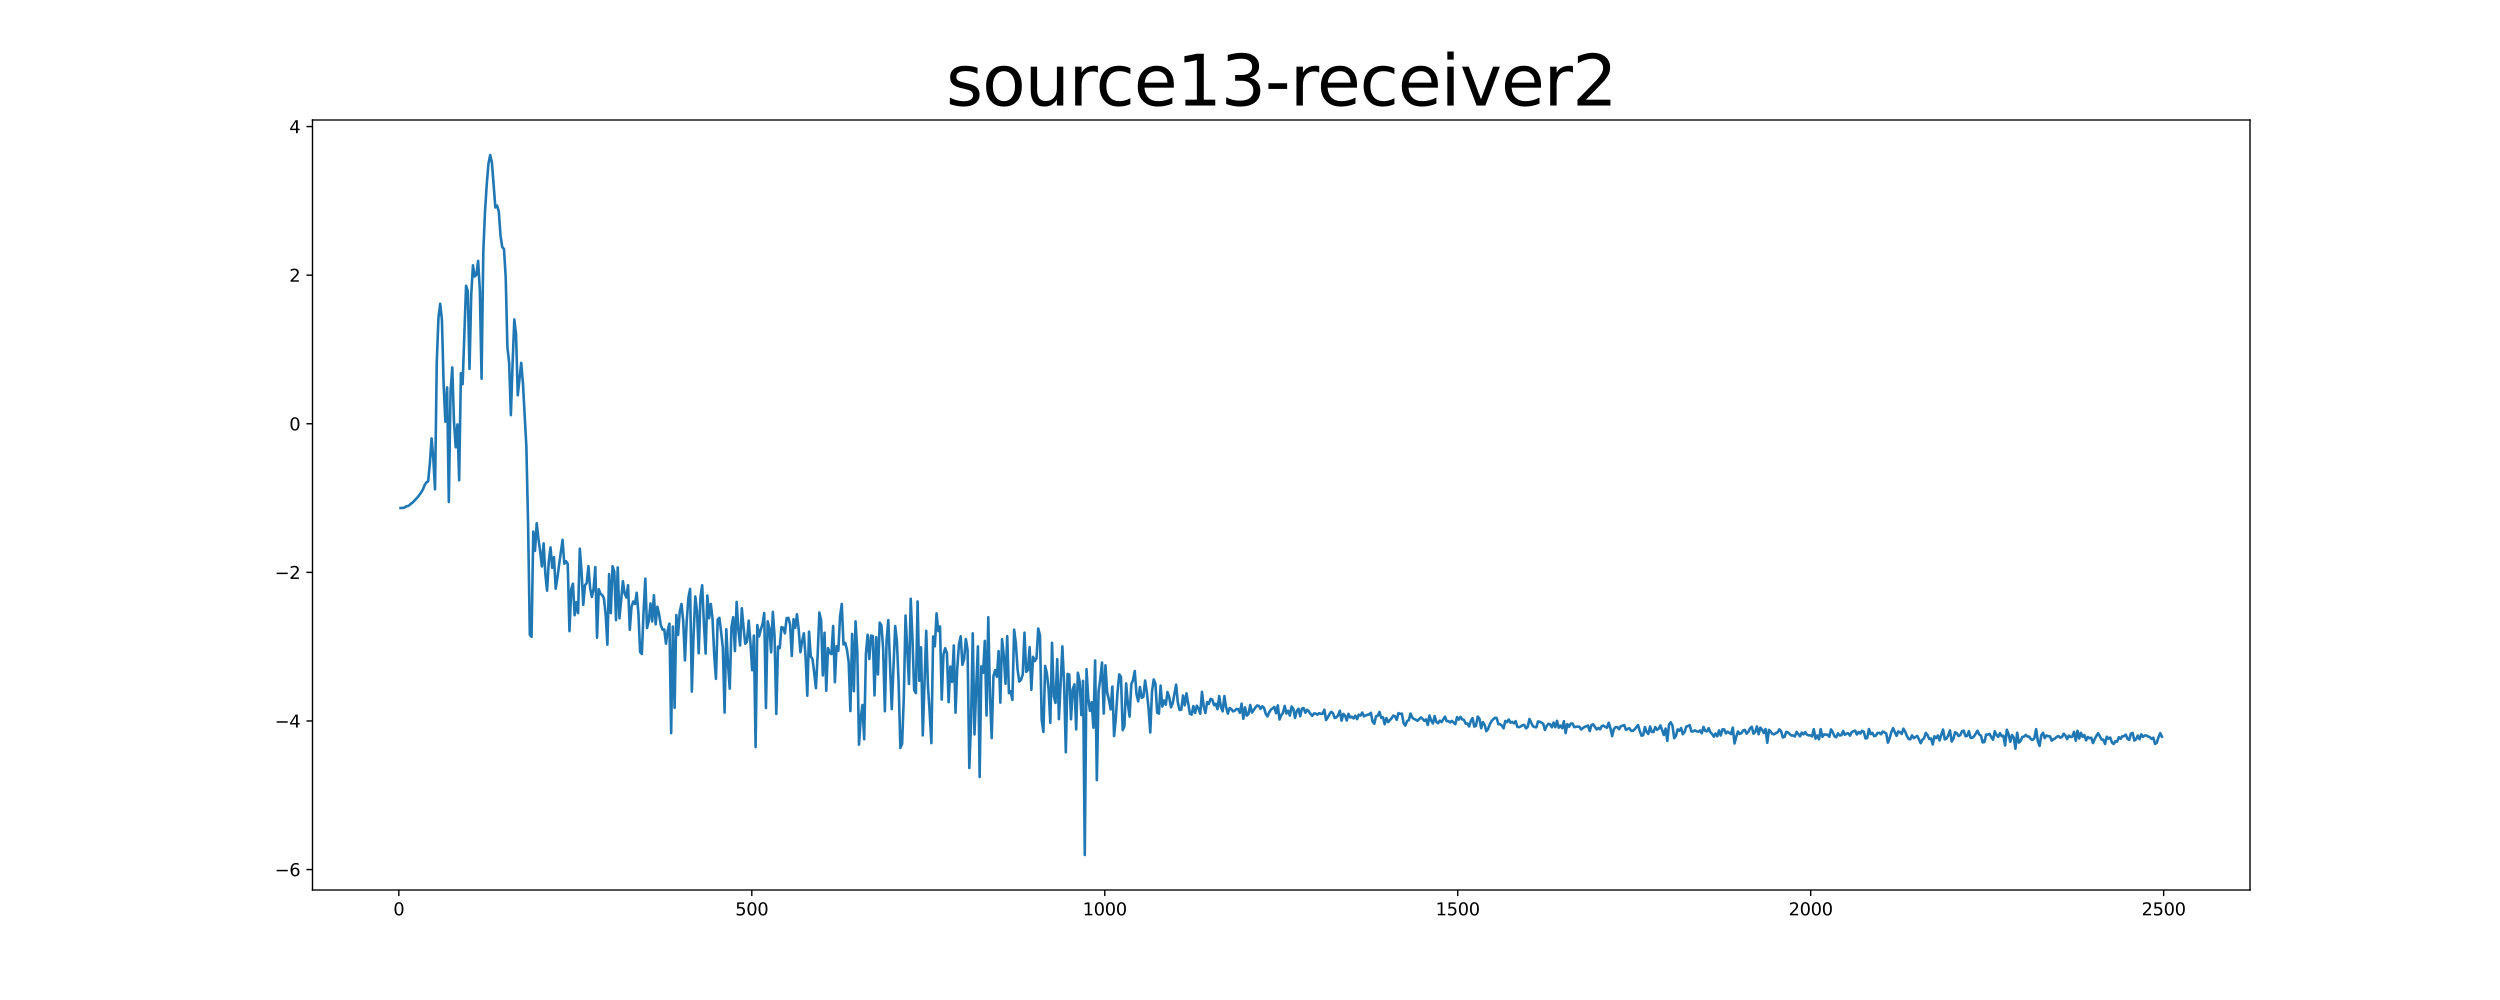 <?xml version="1.0" encoding="utf-8" standalone="no"?>
<!DOCTYPE svg PUBLIC "-//W3C//DTD SVG 1.1//EN"
  "http://www.w3.org/Graphics/SVG/1.1/DTD/svg11.dtd">
<svg xmlns:xlink="http://www.w3.org/1999/xlink" width="1440pt" height="576pt" viewBox="0 0 1440 576" xmlns="http://www.w3.org/2000/svg" version="1.1">
 <defs>
  <style type="text/css">*{stroke-linejoin: round; stroke-linecap: butt}</style>
 </defs>
 <g id="figure_1">
  <g id="patch_1">
   <path d="M 0 576 
L 1440 576 
L 1440 0 
L 0 0 
z
" style="fill: #ffffff"/>
  </g>
  <g id="axes_1">
   <g id="patch_2">
    <path d="M 180 512.64 
L 1296 512.64 
L 1296 69.12 
L 180 69.12 
z
" style="fill: #ffffff"/>
   </g>
   <g id="matplotlib.axis_1">
    <g id="xtick_1">
     <g id="line2d_1">
      <defs>
       <path id="meb072b6e2d" d="M 0 0 
L 0 3.5 
" style="stroke: #000000; stroke-width: 0.8"/>
      </defs>
      <g>
       <use xlink:href="#meb072b6e2d" x="229.735" y="512.64" style="stroke: #000000; stroke-width: 0.8"/>
      </g>
     </g>
     <g id="text_1">
      <!-- 0 -->
      <g transform="translate(226.553 527.238) scale(0.1 -0.1)">
       <defs>
        <path id="DejaVuSans-30" d="M 2034 4250 
Q 1547 4250 1301 3770 
Q 1056 3291 1056 2328 
Q 1056 1369 1301 889 
Q 1547 409 2034 409 
Q 2525 409 2770 889 
Q 3016 1369 3016 2328 
Q 3016 3291 2770 3770 
Q 2525 4250 2034 4250 
z
M 2034 4750 
Q 2819 4750 3233 4129 
Q 3647 3509 3647 2328 
Q 3647 1150 3233 529 
Q 2819 -91 2034 -91 
Q 1250 -91 836 529 
Q 422 1150 422 2328 
Q 422 3509 836 4129 
Q 1250 4750 2034 4750 
z
" transform="scale(0.016)"/>
       </defs>
       <use xlink:href="#DejaVuSans-30"/>
      </g>
     </g>
    </g>
    <g id="xtick_2">
     <g id="line2d_2">
      <g>
       <use xlink:href="#meb072b6e2d" x="433.041" y="512.64" style="stroke: #000000; stroke-width: 0.8"/>
      </g>
     </g>
     <g id="text_2">
      <!-- 500 -->
      <g transform="translate(423.497 527.238) scale(0.1 -0.1)">
       <defs>
        <path id="DejaVuSans-35" d="M 691 4666 
L 3169 4666 
L 3169 4134 
L 1269 4134 
L 1269 2991 
Q 1406 3038 1543 3061 
Q 1681 3084 1819 3084 
Q 2600 3084 3056 2656 
Q 3513 2228 3513 1497 
Q 3513 744 3044 326 
Q 2575 -91 1722 -91 
Q 1428 -91 1123 -41 
Q 819 9 494 109 
L 494 744 
Q 775 591 1075 516 
Q 1375 441 1709 441 
Q 2250 441 2565 725 
Q 2881 1009 2881 1497 
Q 2881 1984 2565 2268 
Q 2250 2553 1709 2553 
Q 1456 2553 1204 2497 
Q 953 2441 691 2322 
L 691 4666 
z
" transform="scale(0.016)"/>
       </defs>
       <use xlink:href="#DejaVuSans-35"/>
       <use xlink:href="#DejaVuSans-30" x="63.623"/>
       <use xlink:href="#DejaVuSans-30" x="127.246"/>
      </g>
     </g>
    </g>
    <g id="xtick_3">
     <g id="line2d_3">
      <g>
       <use xlink:href="#meb072b6e2d" x="636.347" y="512.64" style="stroke: #000000; stroke-width: 0.8"/>
      </g>
     </g>
     <g id="text_3">
      <!-- 1000 -->
      <g transform="translate(623.622 527.238) scale(0.1 -0.1)">
       <defs>
        <path id="DejaVuSans-31" d="M 794 531 
L 1825 531 
L 1825 4091 
L 703 3866 
L 703 4441 
L 1819 4666 
L 2450 4666 
L 2450 531 
L 3481 531 
L 3481 0 
L 794 0 
L 794 531 
z
" transform="scale(0.016)"/>
       </defs>
       <use xlink:href="#DejaVuSans-31"/>
       <use xlink:href="#DejaVuSans-30" x="63.623"/>
       <use xlink:href="#DejaVuSans-30" x="127.246"/>
       <use xlink:href="#DejaVuSans-30" x="190.869"/>
      </g>
     </g>
    </g>
    <g id="xtick_4">
     <g id="line2d_4">
      <g>
       <use xlink:href="#meb072b6e2d" x="839.653" y="512.64" style="stroke: #000000; stroke-width: 0.8"/>
      </g>
     </g>
     <g id="text_4">
      <!-- 1500 -->
      <g transform="translate(826.928 527.238) scale(0.1 -0.1)">
       <use xlink:href="#DejaVuSans-31"/>
       <use xlink:href="#DejaVuSans-35" x="63.623"/>
       <use xlink:href="#DejaVuSans-30" x="127.246"/>
       <use xlink:href="#DejaVuSans-30" x="190.869"/>
      </g>
     </g>
    </g>
    <g id="xtick_5">
     <g id="line2d_5">
      <g>
       <use xlink:href="#meb072b6e2d" x="1042.959" y="512.64" style="stroke: #000000; stroke-width: 0.8"/>
      </g>
     </g>
     <g id="text_5">
      <!-- 2000 -->
      <g transform="translate(1030.234 527.238) scale(0.1 -0.1)">
       <defs>
        <path id="DejaVuSans-32" d="M 1228 531 
L 3431 531 
L 3431 0 
L 469 0 
L 469 531 
Q 828 903 1448 1529 
Q 2069 2156 2228 2338 
Q 2531 2678 2651 2914 
Q 2772 3150 2772 3378 
Q 2772 3750 2511 3984 
Q 2250 4219 1831 4219 
Q 1534 4219 1204 4116 
Q 875 4013 500 3803 
L 500 4441 
Q 881 4594 1212 4672 
Q 1544 4750 1819 4750 
Q 2544 4750 2975 4387 
Q 3406 4025 3406 3419 
Q 3406 3131 3298 2873 
Q 3191 2616 2906 2266 
Q 2828 2175 2409 1742 
Q 1991 1309 1228 531 
z
" transform="scale(0.016)"/>
       </defs>
       <use xlink:href="#DejaVuSans-32"/>
       <use xlink:href="#DejaVuSans-30" x="63.623"/>
       <use xlink:href="#DejaVuSans-30" x="127.246"/>
       <use xlink:href="#DejaVuSans-30" x="190.869"/>
      </g>
     </g>
    </g>
    <g id="xtick_6">
     <g id="line2d_6">
      <g>
       <use xlink:href="#meb072b6e2d" x="1246.265" y="512.64" style="stroke: #000000; stroke-width: 0.8"/>
      </g>
     </g>
     <g id="text_6">
      <!-- 2500 -->
      <g transform="translate(1233.54 527.238) scale(0.1 -0.1)">
       <use xlink:href="#DejaVuSans-32"/>
       <use xlink:href="#DejaVuSans-35" x="63.623"/>
       <use xlink:href="#DejaVuSans-30" x="127.246"/>
       <use xlink:href="#DejaVuSans-30" x="190.869"/>
      </g>
     </g>
    </g>
   </g>
   <g id="matplotlib.axis_2">
    <g id="ytick_1">
     <g id="line2d_7">
      <defs>
       <path id="m9c0fe7c5dd" d="M 0 0 
L -3.5 0 
" style="stroke: #000000; stroke-width: 0.8"/>
      </defs>
      <g>
       <use xlink:href="#m9c0fe7c5dd" x="180" y="500.858" style="stroke: #000000; stroke-width: 0.8"/>
      </g>
     </g>
     <g id="text_7">
      <!-- −6 -->
      <g transform="translate(158.258 504.657) scale(0.1 -0.1)">
       <defs>
        <path id="DejaVuSans-2212" d="M 678 2272 
L 4684 2272 
L 4684 1741 
L 678 1741 
L 678 2272 
z
" transform="scale(0.016)"/>
        <path id="DejaVuSans-36" d="M 2113 2584 
Q 1688 2584 1439 2293 
Q 1191 2003 1191 1497 
Q 1191 994 1439 701 
Q 1688 409 2113 409 
Q 2538 409 2786 701 
Q 3034 994 3034 1497 
Q 3034 2003 2786 2293 
Q 2538 2584 2113 2584 
z
M 3366 4563 
L 3366 3988 
Q 3128 4100 2886 4159 
Q 2644 4219 2406 4219 
Q 1781 4219 1451 3797 
Q 1122 3375 1075 2522 
Q 1259 2794 1537 2939 
Q 1816 3084 2150 3084 
Q 2853 3084 3261 2657 
Q 3669 2231 3669 1497 
Q 3669 778 3244 343 
Q 2819 -91 2113 -91 
Q 1303 -91 875 529 
Q 447 1150 447 2328 
Q 447 3434 972 4092 
Q 1497 4750 2381 4750 
Q 2619 4750 2861 4703 
Q 3103 4656 3366 4563 
z
" transform="scale(0.016)"/>
       </defs>
       <use xlink:href="#DejaVuSans-2212"/>
       <use xlink:href="#DejaVuSans-36" x="83.789"/>
      </g>
     </g>
    </g>
    <g id="ytick_2">
     <g id="line2d_8">
      <g>
       <use xlink:href="#m9c0fe7c5dd" x="180" y="415.268" style="stroke: #000000; stroke-width: 0.8"/>
      </g>
     </g>
     <g id="text_8">
      <!-- −4 -->
      <g transform="translate(158.258 419.067) scale(0.1 -0.1)">
       <defs>
        <path id="DejaVuSans-34" d="M 2419 4116 
L 825 1625 
L 2419 1625 
L 2419 4116 
z
M 2253 4666 
L 3047 4666 
L 3047 1625 
L 3713 1625 
L 3713 1100 
L 3047 1100 
L 3047 0 
L 2419 0 
L 2419 1100 
L 313 1100 
L 313 1709 
L 2253 4666 
z
" transform="scale(0.016)"/>
       </defs>
       <use xlink:href="#DejaVuSans-2212"/>
       <use xlink:href="#DejaVuSans-34" x="83.789"/>
      </g>
     </g>
    </g>
    <g id="ytick_3">
     <g id="line2d_9">
      <g>
       <use xlink:href="#m9c0fe7c5dd" x="180" y="329.677" style="stroke: #000000; stroke-width: 0.8"/>
      </g>
     </g>
     <g id="text_9">
      <!-- −2 -->
      <g transform="translate(158.258 333.476) scale(0.1 -0.1)">
       <use xlink:href="#DejaVuSans-2212"/>
       <use xlink:href="#DejaVuSans-32" x="83.789"/>
      </g>
     </g>
    </g>
    <g id="ytick_4">
     <g id="line2d_10">
      <g>
       <use xlink:href="#m9c0fe7c5dd" x="180" y="244.086" style="stroke: #000000; stroke-width: 0.8"/>
      </g>
     </g>
     <g id="text_10">
      <!-- 0 -->
      <g transform="translate(166.637 247.886) scale(0.1 -0.1)">
       <use xlink:href="#DejaVuSans-30"/>
      </g>
     </g>
    </g>
    <g id="ytick_5">
     <g id="line2d_11">
      <g>
       <use xlink:href="#m9c0fe7c5dd" x="180" y="158.496" style="stroke: #000000; stroke-width: 0.8"/>
      </g>
     </g>
     <g id="text_11">
      <!-- 2 -->
      <g transform="translate(166.637 162.295) scale(0.1 -0.1)">
       <use xlink:href="#DejaVuSans-32"/>
      </g>
     </g>
    </g>
    <g id="ytick_6">
     <g id="line2d_12">
      <g>
       <use xlink:href="#m9c0fe7c5dd" x="180" y="72.905" style="stroke: #000000; stroke-width: 0.8"/>
      </g>
     </g>
     <g id="text_12">
      <!-- 4 -->
      <g transform="translate(166.637 76.704) scale(0.1 -0.1)">
       <use xlink:href="#DejaVuSans-34"/>
      </g>
     </g>
    </g>
   </g>
   <g id="line2d_13">
    <path d="M 230.727 292.626 
L 232.713 292.489 
L 233.705 291.794 
L 234.698 291.547 
L 235.691 291.101 
L 236.684 290.135 
L 237.676 289.448 
L 240.654 286.294 
L 242.64 283.575 
L 243.632 281.855 
L 244.625 279.33 
L 245.618 277.85 
L 246.611 277.299 
L 247.603 266.802 
L 248.596 252.502 
L 249.589 264.114 
L 250.581 281.851 
L 251.574 208.733 
L 252.567 182.85 
L 253.56 174.964 
L 254.552 184.297 
L 255.545 221.988 
L 256.538 242.896 
L 257.53 223.141 
L 258.523 289.153 
L 259.516 225.316 
L 260.508 211.63 
L 261.501 242.945 
L 262.494 257.649 
L 263.487 244.457 
L 264.479 276.634 
L 265.472 214.96 
L 266.465 221.296 
L 268.45 164.565 
L 269.443 167.711 
L 270.436 212.497 
L 271.428 169.911 
L 272.421 152.809 
L 273.414 159.255 
L 274.406 158.341 
L 275.399 150.243 
L 276.392 167.373 
L 277.384 218.123 
L 278.377 145.293 
L 279.37 121.767 
L 280.363 106.198 
L 281.355 94.246 
L 282.348 89.28 
L 283.341 93.675 
L 285.326 119.487 
L 286.319 118.389 
L 287.312 121.909 
L 288.304 135.827 
L 289.297 142.351 
L 290.29 143.385 
L 291.282 159.712 
L 292.275 200.197 
L 293.268 208.972 
L 294.26 239.124 
L 295.253 209.362 
L 296.246 184.019 
L 297.239 192.438 
L 298.231 227.706 
L 300.217 209.023 
L 301.209 220.625 
L 303.195 257.474 
L 304.188 302.68 
L 305.18 365.587 
L 306.173 366.818 
L 307.166 306.211 
L 308.158 317.289 
L 309.151 301.359 
L 310.144 310.455 
L 311.136 317.53 
L 312.129 326.289 
L 313.122 312.994 
L 314.115 330.46 
L 315.107 340.234 
L 316.1 323.377 
L 317.093 315.314 
L 318.085 327.098 
L 319.078 320.932 
L 320.071 339.107 
L 321.064 332.902 
L 322.056 325.106 
L 324.042 310.967 
L 325.034 324.704 
L 326.027 323.245 
L 327.02 324.734 
L 328.012 363.551 
L 329.005 339.48 
L 329.998 336.21 
L 330.991 354.393 
L 331.983 346.868 
L 332.976 353.141 
L 333.969 316.056 
L 334.961 328.896 
L 335.954 348.437 
L 336.947 337.103 
L 337.94 335.88 
L 338.932 326.157 
L 339.925 338.968 
L 340.918 343.845 
L 341.91 339.119 
L 342.903 326.63 
L 343.896 367.333 
L 344.888 339.34 
L 345.881 342.056 
L 346.874 342.728 
L 347.867 344.652 
L 348.859 353.88 
L 349.852 371.336 
L 350.845 330.662 
L 351.837 353.152 
L 352.83 326.122 
L 353.823 329.215 
L 354.816 357.224 
L 355.808 326.827 
L 356.801 356.138 
L 358.786 334.76 
L 359.779 341.799 
L 360.772 344.143 
L 361.764 337.086 
L 362.757 362.759 
L 363.75 349.544 
L 364.743 346.467 
L 365.735 347.924 
L 366.728 341.423 
L 367.721 353.206 
L 368.713 375.595 
L 369.706 376.711 
L 370.699 352.315 
L 371.692 333.3 
L 372.684 361.749 
L 373.677 357.909 
L 374.67 347.569 
L 375.662 357.966 
L 376.655 342.829 
L 377.648 359.605 
L 378.64 349.466 
L 379.633 353.739 
L 380.626 360.058 
L 381.619 362.707 
L 382.611 362.541 
L 383.604 370.758 
L 384.597 363.127 
L 385.589 359.214 
L 386.582 422.313 
L 387.575 360.897 
L 388.568 407.698 
L 389.56 354.26 
L 390.553 365.773 
L 391.546 352.264 
L 392.538 347.872 
L 393.531 357.685 
L 394.524 380.385 
L 395.516 358.194 
L 396.509 344.305 
L 397.502 339.2 
L 398.495 398.343 
L 399.487 365.948 
L 400.48 343.586 
L 401.473 351.907 
L 402.465 376.304 
L 403.458 343.973 
L 404.451 337.111 
L 405.444 358.907 
L 406.436 376.458 
L 407.429 343.004 
L 408.422 356.112 
L 409.414 347.86 
L 410.407 356.234 
L 411.4 377.517 
L 412.392 391.013 
L 413.385 356.851 
L 414.378 355.848 
L 415.371 364.082 
L 416.363 373.254 
L 417.356 410.445 
L 418.349 362.422 
L 419.341 382.509 
L 420.334 396.671 
L 421.327 361.094 
L 422.32 355.51 
L 423.312 375.026 
L 424.305 346.705 
L 425.298 362.66 
L 426.29 371.777 
L 427.283 350.34 
L 428.276 361.226 
L 429.268 370.8 
L 430.261 369.568 
L 431.254 357.496 
L 432.247 370.161 
L 433.239 386.054 
L 434.232 366.113 
L 435.225 430.325 
L 436.217 360.057 
L 437.21 366.614 
L 438.203 362.653 
L 439.196 359.612 
L 440.188 353.107 
L 441.181 407.796 
L 442.174 357.894 
L 443.166 361.857 
L 444.159 375.733 
L 445.152 352.421 
L 446.144 366.543 
L 447.137 411.238 
L 448.13 372.473 
L 449.123 373.289 
L 450.115 361.215 
L 451.108 361.555 
L 452.101 364.811 
L 453.093 356.071 
L 454.086 355.859 
L 455.079 359.644 
L 456.072 377.855 
L 457.064 356.655 
L 458.057 361.573 
L 459.05 353.833 
L 460.042 362.488 
L 461.035 375.69 
L 462.028 369.31 
L 463.02 364.77 
L 464.013 378.275 
L 465.006 400.743 
L 465.999 363.826 
L 466.991 378.098 
L 467.984 379.591 
L 468.977 387.469 
L 469.969 396.397 
L 470.962 377.236 
L 471.955 352.794 
L 472.948 357.264 
L 473.94 389.049 
L 474.933 364.446 
L 475.926 397.883 
L 476.918 373.326 
L 477.911 376.114 
L 478.904 376.753 
L 479.896 360.556 
L 480.889 392.967 
L 481.882 372.217 
L 482.875 374.859 
L 483.867 355.057 
L 484.86 347.892 
L 485.853 371.161 
L 486.845 370.273 
L 487.838 374.205 
L 488.831 381.221 
L 489.824 409.581 
L 490.816 365.139 
L 491.809 398.133 
L 492.802 357.902 
L 493.794 374.955 
L 494.787 428.906 
L 495.78 413.446 
L 496.772 406.062 
L 497.765 425.789 
L 498.758 376.595 
L 499.751 365.6 
L 500.743 379.585 
L 501.736 366.092 
L 502.729 366.376 
L 503.721 400.562 
L 504.714 366.986 
L 505.707 388.47 
L 506.7 358.629 
L 507.692 360.18 
L 508.685 373.519 
L 509.678 409.678 
L 510.67 369.007 
L 511.663 357.155 
L 513.648 408.447 
L 515.634 360.578 
L 516.627 369.496 
L 517.619 393.879 
L 518.612 430.793 
L 519.605 428.444 
L 520.597 401.73 
L 521.59 354.549 
L 523.576 393.964 
L 524.568 344.86 
L 525.561 367.53 
L 526.554 397.485 
L 527.546 399.221 
L 528.539 346.432 
L 529.532 392.119 
L 530.524 372.851 
L 531.517 423.586 
L 533.503 363.361 
L 534.495 395.043 
L 535.488 410.349 
L 536.481 428.03 
L 537.473 366.634 
L 538.466 372.281 
L 539.459 353.287 
L 540.452 363.521 
L 541.444 360.882 
L 542.437 402.944 
L 543.43 377.012 
L 544.422 373.386 
L 545.415 376.187 
L 546.408 404.455 
L 547.4 383.945 
L 548.393 392.796 
L 549.386 371.772 
L 550.379 410.516 
L 551.371 385.101 
L 552.364 371.113 
L 553.357 366.508 
L 554.349 382.934 
L 555.342 379.527 
L 556.335 368.069 
L 557.328 374.43 
L 558.32 442.394 
L 559.313 416.314 
L 560.306 364.787 
L 561.298 423.026 
L 562.291 396.109 
L 563.284 372.321 
L 564.276 447.545 
L 565.269 383.815 
L 566.262 387.53 
L 567.255 369.163 
L 568.247 412.126 
L 569.24 355.504 
L 570.233 401.142 
L 571.225 425.136 
L 572.218 389.486 
L 573.211 385.955 
L 574.204 389.779 
L 575.196 375.024 
L 576.189 404.714 
L 577.182 368.191 
L 578.174 377.454 
L 579.167 393.866 
L 580.16 366.433 
L 581.152 399.27 
L 582.145 398.178 
L 583.138 403.16 
L 584.131 362.674 
L 585.123 370.417 
L 586.116 385.534 
L 587.109 392.617 
L 588.101 391.58 
L 589.094 388.549 
L 590.087 364.388 
L 591.08 386.99 
L 592.072 386.012 
L 593.065 372.816 
L 594.058 397.314 
L 595.05 378.309 
L 596.043 380.807 
L 597.036 379.183 
L 598.028 362.016 
L 599.021 366.003 
L 600.014 414.56 
L 601.007 421.575 
L 601.999 383.542 
L 602.992 387.724 
L 603.985 396.972 
L 604.977 416.339 
L 605.97 370.271 
L 606.963 401.024 
L 607.956 404.867 
L 608.948 379.684 
L 609.941 414.24 
L 611.926 372.304 
L 612.919 393.836 
L 613.912 433.308 
L 614.904 388.175 
L 615.897 388.526 
L 616.89 414.311 
L 617.883 397.035 
L 618.875 394.191 
L 619.868 420.143 
L 620.861 387.478 
L 621.853 392.425 
L 622.846 411.883 
L 623.839 392.158 
L 624.832 492.48 
L 625.824 385.471 
L 626.817 402.04 
L 627.81 409.487 
L 628.802 404.474 
L 629.795 419.153 
L 630.788 380.443 
L 631.78 449.349 
L 632.773 398.181 
L 633.766 391.142 
L 634.759 381.614 
L 635.751 411.023 
L 636.744 383.201 
L 637.737 399.02 
L 638.729 403.049 
L 639.722 408.603 
L 640.715 395.451 
L 641.708 423.99 
L 642.7 413.71 
L 643.693 398.686 
L 644.686 388.447 
L 645.678 389.812 
L 646.671 420.577 
L 647.664 418.27 
L 648.656 393.663 
L 649.649 405.412 
L 650.642 412.745 
L 651.635 394.213 
L 652.627 391.719 
L 653.62 386.49 
L 654.613 399.814 
L 655.605 403.97 
L 656.598 395.683 
L 657.591 401.974 
L 658.584 401.415 
L 659.576 391.996 
L 660.569 398.704 
L 661.562 407.835 
L 662.554 421.929 
L 663.547 398.383 
L 664.54 391.36 
L 665.532 393.773 
L 666.525 410.499 
L 667.518 411.057 
L 668.511 394.9 
L 669.503 406.96 
L 670.496 403.481 
L 671.489 405.899 
L 672.481 398.577 
L 673.474 401.611 
L 674.467 407.398 
L 675.46 405.182 
L 677.445 394.333 
L 678.438 404.656 
L 679.43 408.971 
L 680.423 408.721 
L 681.416 400.611 
L 682.408 406.261 
L 683.401 399.349 
L 685.387 411.057 
L 686.379 411.616 
L 687.372 406.7 
L 688.365 410.671 
L 689.357 406.493 
L 690.35 408.074 
L 691.343 411.13 
L 692.336 398.504 
L 693.328 406.9 
L 694.321 410.639 
L 695.314 404.412 
L 696.306 405.469 
L 697.299 402.515 
L 698.292 403.001 
L 699.284 406.194 
L 700.277 405.369 
L 701.27 408.489 
L 702.263 400.943 
L 703.255 407.421 
L 704.248 409.73 
L 705.241 400.906 
L 706.233 407.35 
L 707.226 411.054 
L 708.219 407.877 
L 709.212 408.388 
L 710.204 409.778 
L 711.197 409.355 
L 712.19 408.365 
L 713.182 408.486 
L 714.175 410.564 
L 715.168 405.283 
L 716.16 414.024 
L 717.153 407.457 
L 718.146 412.199 
L 719.139 411.245 
L 720.131 406.058 
L 721.124 410.424 
L 723.109 407.566 
L 724.102 406.362 
L 725.095 406.584 
L 726.088 408.26 
L 727.08 406.836 
L 728.073 407.709 
L 729.066 411.112 
L 730.058 412.669 
L 731.051 410.321 
L 732.044 408.778 
L 734.029 407.219 
L 735.022 410.813 
L 736.015 406.303 
L 737.007 414.433 
L 738 411.993 
L 738.993 410.607 
L 739.985 406.606 
L 740.978 410.984 
L 741.971 409.367 
L 742.964 412.182 
L 743.956 406.947 
L 744.949 408.281 
L 745.942 413.528 
L 746.934 409.498 
L 747.927 408.233 
L 748.92 412.539 
L 749.912 408.143 
L 750.905 407.871 
L 751.898 410.535 
L 752.891 408.836 
L 753.883 409.747 
L 754.876 411.227 
L 755.869 412.321 
L 756.861 410.937 
L 757.854 411.029 
L 758.847 411.64 
L 759.84 410.791 
L 760.832 411.191 
L 761.825 411.13 
L 762.818 408.767 
L 763.81 414.738 
L 764.803 413.205 
L 765.796 411.318 
L 766.788 410.032 
L 767.781 410.738 
L 768.774 413.548 
L 769.767 413.227 
L 770.759 411.997 
L 771.752 409.404 
L 772.745 415.088 
L 773.737 411.209 
L 774.73 412.118 
L 775.723 414.986 
L 776.716 411.155 
L 777.708 413.279 
L 778.701 412.854 
L 779.694 413.809 
L 780.686 412.213 
L 781.679 414.237 
L 782.672 411.644 
L 783.664 412.157 
L 784.657 410.429 
L 785.65 412.632 
L 786.643 412.077 
L 787.635 411.68 
L 788.628 411.606 
L 789.621 410.566 
L 790.613 415.725 
L 791.606 416.872 
L 792.599 412.515 
L 793.592 412.262 
L 794.584 410.068 
L 795.577 413.512 
L 796.57 413.099 
L 797.562 417.158 
L 798.555 413.68 
L 799.548 415.96 
L 801.533 413.758 
L 802.526 412.183 
L 803.519 412.567 
L 804.511 414.643 
L 805.504 410.772 
L 806.497 411.193 
L 807.489 411.062 
L 808.482 416.61 
L 809.475 417.945 
L 810.468 415.34 
L 811.46 414.837 
L 812.453 411.002 
L 813.446 413.292 
L 814.438 414.128 
L 815.431 414.511 
L 816.424 415.2 
L 818.409 413.264 
L 819.402 414.062 
L 820.395 415.173 
L 821.387 414.38 
L 822.38 417.58 
L 823.373 412.151 
L 824.365 415.108 
L 825.358 416.707 
L 826.351 412.453 
L 827.344 415.882 
L 828.336 416.567 
L 829.329 415.1 
L 830.322 415.925 
L 832.307 412.809 
L 833.3 415.414 
L 834.292 415.334 
L 835.285 416.114 
L 836.278 415.198 
L 837.271 416.269 
L 838.263 417.114 
L 839.256 413.042 
L 840.249 414.52 
L 841.241 412.935 
L 842.234 414.37 
L 843.227 414.664 
L 844.22 416.809 
L 845.212 416.721 
L 846.205 418.468 
L 847.198 415.284 
L 848.19 413.642 
L 849.183 418.517 
L 850.176 418.033 
L 851.168 412.739 
L 852.161 413.894 
L 853.154 419.452 
L 854.147 415.921 
L 855.139 417.461 
L 856.132 421.137 
L 857.125 419.919 
L 858.117 417.235 
L 859.11 415.391 
L 860.103 414.312 
L 861.096 413.461 
L 862.088 413.589 
L 863.081 417.108 
L 864.074 417.167 
L 865.066 417.907 
L 866.059 419.491 
L 867.052 415.257 
L 868.044 415.962 
L 869.037 414.427 
L 870.03 416.274 
L 871.023 415.794 
L 872.015 416.637 
L 873.008 415.356 
L 874.001 418.701 
L 874.993 418.844 
L 875.986 418.408 
L 876.979 417.718 
L 877.972 417.558 
L 878.964 419.525 
L 879.957 418.733 
L 880.95 414.126 
L 882.935 418.258 
L 883.928 418.784 
L 884.92 418.942 
L 885.913 415.528 
L 886.906 415.759 
L 888.891 416.85 
L 889.884 420.492 
L 890.877 418.202 
L 891.869 416.898 
L 892.862 417.199 
L 893.855 418.923 
L 894.848 416.21 
L 895.84 418.861 
L 896.833 415.182 
L 897.826 419.143 
L 898.818 417.944 
L 899.811 419.458 
L 900.804 415.42 
L 901.796 422.286 
L 902.789 417.11 
L 903.782 418.579 
L 904.775 416.781 
L 905.767 416.771 
L 906.76 418.833 
L 908.745 418.492 
L 909.738 418.606 
L 910.731 420.194 
L 911.724 419.375 
L 912.716 418.73 
L 914.702 417.926 
L 915.694 421.129 
L 916.687 417.559 
L 917.68 417.21 
L 919.665 420.174 
L 920.658 419.299 
L 921.651 420.065 
L 922.643 418.17 
L 923.636 417.932 
L 924.629 418.773 
L 925.621 419.176 
L 926.614 416.297 
L 927.607 419.547 
L 928.6 424.026 
L 929.592 419.953 
L 930.585 418.828 
L 931.578 418.799 
L 932.57 420.007 
L 933.563 418.307 
L 935.548 417.624 
L 936.541 420.396 
L 937.534 419.843 
L 938.527 419.423 
L 939.519 420.949 
L 940.512 420.961 
L 941.505 420.146 
L 943.49 417.608 
L 944.483 420.964 
L 945.476 423.746 
L 946.468 423.484 
L 947.461 418.756 
L 948.454 421.655 
L 949.446 422.744 
L 950.439 418.464 
L 951.432 421.596 
L 952.424 421.666 
L 953.417 418.795 
L 954.41 420.341 
L 955.403 419.726 
L 956.395 417.836 
L 958.381 423.36 
L 959.373 419.662 
L 960.366 426.744 
L 961.359 417.29 
L 962.352 416.046 
L 963.344 417.962 
L 964.337 425.215 
L 965.33 423.899 
L 966.322 420.139 
L 967.315 420.918 
L 968.308 419.355 
L 969.3 422.902 
L 970.293 421.715 
L 971.286 418.565 
L 972.279 418.189 
L 973.271 417.667 
L 974.264 421.33 
L 975.257 421.297 
L 976.249 420.68 
L 977.242 421.237 
L 978.235 421.473 
L 979.228 420.719 
L 980.22 422.393 
L 981.213 418.686 
L 982.206 420.968 
L 983.198 421.299 
L 984.191 419.41 
L 985.184 421.812 
L 986.176 422.751 
L 987.169 424.313 
L 988.162 422.499 
L 989.155 424.106 
L 990.147 420.72 
L 991.14 423.634 
L 992.133 420.093 
L 993.125 420.126 
L 994.118 422.437 
L 995.111 421.417 
L 996.104 422.178 
L 997.096 422.783 
L 998.089 419.118 
L 999.082 428.233 
L 1000.074 424.386 
L 1001.067 421.318 
L 1002.06 422.748 
L 1003.052 422.317 
L 1004.045 420.704 
L 1005.038 420.425 
L 1006.031 422.604 
L 1007.023 421.6 
L 1008.016 419.596 
L 1009.009 418.597 
L 1010.001 422.613 
L 1010.994 421.629 
L 1011.987 418.408 
L 1012.98 422.91 
L 1013.972 419.139 
L 1014.965 420.283 
L 1015.958 422.221 
L 1016.95 419.933 
L 1017.943 427.836 
L 1018.936 420.405 
L 1019.928 421.466 
L 1020.921 422.75 
L 1021.914 422.969 
L 1022.907 422.237 
L 1023.899 421.854 
L 1024.892 420.1 
L 1025.885 421.145 
L 1026.877 424.768 
L 1027.87 424.473 
L 1028.863 421.572 
L 1029.856 421.916 
L 1031.841 423.681 
L 1032.834 423.631 
L 1033.826 424.179 
L 1034.819 421.537 
L 1036.804 424.146 
L 1037.797 421.961 
L 1038.79 423.012 
L 1039.783 421.701 
L 1040.775 423.151 
L 1041.768 423.584 
L 1042.761 423.529 
L 1043.753 424.158 
L 1044.746 420.019 
L 1045.739 425.45 
L 1046.732 423.678 
L 1047.724 425.86 
L 1048.717 419.992 
L 1049.71 424.379 
L 1050.702 423.024 
L 1051.695 423.166 
L 1052.688 423.186 
L 1053.68 424.363 
L 1054.673 420.15 
L 1055.666 421.74 
L 1056.659 424.105 
L 1057.651 424.668 
L 1058.644 422.419 
L 1059.637 423.62 
L 1060.629 423.465 
L 1061.622 421.033 
L 1062.615 423.269 
L 1063.608 422.545 
L 1064.6 422.375 
L 1065.593 423.728 
L 1066.586 421.729 
L 1067.578 421.181 
L 1068.571 420.845 
L 1069.564 423.081 
L 1070.556 421.632 
L 1071.549 422.524 
L 1072.542 420.968 
L 1073.535 421.464 
L 1074.527 425.335 
L 1075.52 425.074 
L 1076.513 419.93 
L 1077.505 422.883 
L 1078.498 422.121 
L 1079.491 424.013 
L 1080.484 423.709 
L 1081.476 422.159 
L 1082.469 422.11 
L 1083.462 422.936 
L 1084.454 421.352 
L 1086.44 422.483 
L 1087.432 427.783 
L 1088.425 425.172 
L 1089.418 421.721 
L 1090.411 419.428 
L 1092.396 423.86 
L 1093.389 421.324 
L 1094.381 421.722 
L 1095.374 422.784 
L 1096.367 419.728 
L 1097.36 421.36 
L 1098.352 423.891 
L 1099.345 425.603 
L 1100.338 425.855 
L 1101.33 423.575 
L 1102.323 425.159 
L 1104.308 423.85 
L 1105.301 425.801 
L 1106.294 428.081 
L 1107.287 426.107 
L 1108.279 425.207 
L 1109.272 422.146 
L 1110.265 423.4 
L 1111.257 425.675 
L 1112.25 425.328 
L 1113.243 428.799 
L 1114.236 424.102 
L 1115.228 425.152 
L 1116.221 423.633 
L 1117.214 426.494 
L 1118.206 423.139 
L 1119.199 420.22 
L 1120.192 425.897 
L 1121.184 425.43 
L 1122.177 423.532 
L 1123.17 420.715 
L 1124.163 427.099 
L 1125.155 425.545 
L 1126.148 421.73 
L 1127.141 422.348 
L 1128.133 423.954 
L 1129.126 423.431 
L 1130.119 421.193 
L 1131.112 420.857 
L 1132.104 424.045 
L 1133.097 423.881 
L 1134.09 421.141 
L 1135.082 424.994 
L 1136.075 424.958 
L 1137.068 424.134 
L 1139.053 420.897 
L 1140.046 423.089 
L 1141.039 423.74 
L 1142.031 427.644 
L 1143.024 427.379 
L 1144.017 423.149 
L 1145.009 423.125 
L 1146.002 422.703 
L 1146.995 424.645 
L 1147.988 426.101 
L 1148.98 421.218 
L 1149.973 423.368 
L 1150.966 424.456 
L 1151.958 422.252 
L 1152.951 424.012 
L 1153.944 423.781 
L 1154.936 429.407 
L 1155.929 420.291 
L 1156.922 422.807 
L 1157.915 427.254 
L 1158.907 423.369 
L 1159.9 424.785 
L 1160.893 431.261 
L 1161.885 422.077 
L 1162.878 427.759 
L 1163.871 426.769 
L 1164.864 424.491 
L 1165.856 424.273 
L 1166.849 423.279 
L 1167.842 424.26 
L 1168.834 424.286 
L 1169.827 425.84 
L 1170.82 426.183 
L 1171.812 425.14 
L 1172.805 419.998 
L 1173.798 426.95 
L 1174.791 429.656 
L 1175.783 423.511 
L 1176.776 422.099 
L 1177.769 425.157 
L 1178.761 423.628 
L 1179.754 424.078 
L 1180.747 424.098 
L 1181.74 426.598 
L 1182.732 425.857 
L 1183.725 425.345 
L 1184.718 424.363 
L 1185.71 423.99 
L 1186.703 424.92 
L 1187.696 424.546 
L 1188.688 422.603 
L 1189.681 423.662 
L 1190.674 425.724 
L 1191.667 423.732 
L 1192.659 424.541 
L 1193.652 424.262 
L 1194.645 421.577 
L 1195.637 426.652 
L 1196.63 420.917 
L 1197.623 425.381 
L 1198.616 422.11 
L 1199.608 424.448 
L 1200.601 423.371 
L 1201.594 426.44 
L 1202.586 424.489 
L 1203.579 425.268 
L 1204.572 424.913 
L 1205.564 428.017 
L 1206.557 425.709 
L 1207.55 423.818 
L 1208.543 422.333 
L 1210.528 425.995 
L 1211.521 426.045 
L 1212.513 428.516 
L 1213.506 424.36 
L 1214.499 425.467 
L 1215.492 424.826 
L 1216.484 427.676 
L 1217.477 428.533 
L 1218.47 426.929 
L 1219.462 427.176 
L 1220.455 424.626 
L 1221.448 425.56 
L 1222.44 424.091 
L 1223.433 424.065 
L 1224.426 423.153 
L 1225.419 425.518 
L 1226.411 426.232 
L 1227.404 422.551 
L 1228.397 422.183 
L 1229.389 426.537 
L 1230.382 425.815 
L 1231.375 423.69 
L 1232.368 425.78 
L 1233.36 422.972 
L 1234.353 424.466 
L 1235.346 423.607 
L 1236.338 423.665 
L 1237.331 424.213 
L 1238.324 424.608 
L 1239.316 425.599 
L 1240.309 424.9 
L 1241.302 428.505 
L 1242.295 427.865 
L 1243.287 424.618 
L 1244.28 422.297 
L 1245.273 424.345 
L 1245.273 424.345 
" clip-path="url(#p9eb9577923)" style="fill: none; stroke: #1f77b4; stroke-width: 1.5; stroke-linecap: square"/>
   </g>
   <g id="patch_3">
    <path d="M 180 512.64 
L 180 69.12 
" style="fill: none; stroke: #000000; stroke-width: 0.8; stroke-linejoin: miter; stroke-linecap: square"/>
   </g>
   <g id="patch_4">
    <path d="M 1296 512.64 
L 1296 69.12 
" style="fill: none; stroke: #000000; stroke-width: 0.8; stroke-linejoin: miter; stroke-linecap: square"/>
   </g>
   <g id="patch_5">
    <path d="M 180 512.64 
L 1296 512.64 
" style="fill: none; stroke: #000000; stroke-width: 0.8; stroke-linejoin: miter; stroke-linecap: square"/>
   </g>
   <g id="patch_6">
    <path d="M 180 69.12 
L 1296 69.12 
" style="fill: none; stroke: #000000; stroke-width: 0.8; stroke-linejoin: miter; stroke-linecap: square"/>
   </g>
   <g id="text_13">
    <!-- source13-receiver2 -->
    <g transform="translate(544.9 60.801) scale(0.4 -0.4)">
     <defs>
      <path id="DejaVuSans-73" d="M 2834 3397 
L 2834 2853 
Q 2591 2978 2328 3040 
Q 2066 3103 1784 3103 
Q 1356 3103 1142 2972 
Q 928 2841 928 2578 
Q 928 2378 1081 2264 
Q 1234 2150 1697 2047 
L 1894 2003 
Q 2506 1872 2764 1633 
Q 3022 1394 3022 966 
Q 3022 478 2636 193 
Q 2250 -91 1575 -91 
Q 1294 -91 989 -36 
Q 684 19 347 128 
L 347 722 
Q 666 556 975 473 
Q 1284 391 1588 391 
Q 1994 391 2212 530 
Q 2431 669 2431 922 
Q 2431 1156 2273 1281 
Q 2116 1406 1581 1522 
L 1381 1569 
Q 847 1681 609 1914 
Q 372 2147 372 2553 
Q 372 3047 722 3315 
Q 1072 3584 1716 3584 
Q 2034 3584 2315 3537 
Q 2597 3491 2834 3397 
z
" transform="scale(0.016)"/>
      <path id="DejaVuSans-6f" d="M 1959 3097 
Q 1497 3097 1228 2736 
Q 959 2375 959 1747 
Q 959 1119 1226 758 
Q 1494 397 1959 397 
Q 2419 397 2687 759 
Q 2956 1122 2956 1747 
Q 2956 2369 2687 2733 
Q 2419 3097 1959 3097 
z
M 1959 3584 
Q 2709 3584 3137 3096 
Q 3566 2609 3566 1747 
Q 3566 888 3137 398 
Q 2709 -91 1959 -91 
Q 1206 -91 779 398 
Q 353 888 353 1747 
Q 353 2609 779 3096 
Q 1206 3584 1959 3584 
z
" transform="scale(0.016)"/>
      <path id="DejaVuSans-75" d="M 544 1381 
L 544 3500 
L 1119 3500 
L 1119 1403 
Q 1119 906 1312 657 
Q 1506 409 1894 409 
Q 2359 409 2629 706 
Q 2900 1003 2900 1516 
L 2900 3500 
L 3475 3500 
L 3475 0 
L 2900 0 
L 2900 538 
Q 2691 219 2414 64 
Q 2138 -91 1772 -91 
Q 1169 -91 856 284 
Q 544 659 544 1381 
z
M 1991 3584 
L 1991 3584 
z
" transform="scale(0.016)"/>
      <path id="DejaVuSans-72" d="M 2631 2963 
Q 2534 3019 2420 3045 
Q 2306 3072 2169 3072 
Q 1681 3072 1420 2755 
Q 1159 2438 1159 1844 
L 1159 0 
L 581 0 
L 581 3500 
L 1159 3500 
L 1159 2956 
Q 1341 3275 1631 3429 
Q 1922 3584 2338 3584 
Q 2397 3584 2469 3576 
Q 2541 3569 2628 3553 
L 2631 2963 
z
" transform="scale(0.016)"/>
      <path id="DejaVuSans-63" d="M 3122 3366 
L 3122 2828 
Q 2878 2963 2633 3030 
Q 2388 3097 2138 3097 
Q 1578 3097 1268 2742 
Q 959 2388 959 1747 
Q 959 1106 1268 751 
Q 1578 397 2138 397 
Q 2388 397 2633 464 
Q 2878 531 3122 666 
L 3122 134 
Q 2881 22 2623 -34 
Q 2366 -91 2075 -91 
Q 1284 -91 818 406 
Q 353 903 353 1747 
Q 353 2603 823 3093 
Q 1294 3584 2113 3584 
Q 2378 3584 2631 3529 
Q 2884 3475 3122 3366 
z
" transform="scale(0.016)"/>
      <path id="DejaVuSans-65" d="M 3597 1894 
L 3597 1613 
L 953 1613 
Q 991 1019 1311 708 
Q 1631 397 2203 397 
Q 2534 397 2845 478 
Q 3156 559 3463 722 
L 3463 178 
Q 3153 47 2828 -22 
Q 2503 -91 2169 -91 
Q 1331 -91 842 396 
Q 353 884 353 1716 
Q 353 2575 817 3079 
Q 1281 3584 2069 3584 
Q 2775 3584 3186 3129 
Q 3597 2675 3597 1894 
z
M 3022 2063 
Q 3016 2534 2758 2815 
Q 2500 3097 2075 3097 
Q 1594 3097 1305 2825 
Q 1016 2553 972 2059 
L 3022 2063 
z
" transform="scale(0.016)"/>
      <path id="DejaVuSans-33" d="M 2597 2516 
Q 3050 2419 3304 2112 
Q 3559 1806 3559 1356 
Q 3559 666 3084 287 
Q 2609 -91 1734 -91 
Q 1441 -91 1130 -33 
Q 819 25 488 141 
L 488 750 
Q 750 597 1062 519 
Q 1375 441 1716 441 
Q 2309 441 2620 675 
Q 2931 909 2931 1356 
Q 2931 1769 2642 2001 
Q 2353 2234 1838 2234 
L 1294 2234 
L 1294 2753 
L 1863 2753 
Q 2328 2753 2575 2939 
Q 2822 3125 2822 3475 
Q 2822 3834 2567 4026 
Q 2313 4219 1838 4219 
Q 1578 4219 1281 4162 
Q 984 4106 628 3988 
L 628 4550 
Q 988 4650 1302 4700 
Q 1616 4750 1894 4750 
Q 2613 4750 3031 4423 
Q 3450 4097 3450 3541 
Q 3450 3153 3228 2886 
Q 3006 2619 2597 2516 
z
" transform="scale(0.016)"/>
      <path id="DejaVuSans-2d" d="M 313 2009 
L 1997 2009 
L 1997 1497 
L 313 1497 
L 313 2009 
z
" transform="scale(0.016)"/>
      <path id="DejaVuSans-69" d="M 603 3500 
L 1178 3500 
L 1178 0 
L 603 0 
L 603 3500 
z
M 603 4863 
L 1178 4863 
L 1178 4134 
L 603 4134 
L 603 4863 
z
" transform="scale(0.016)"/>
      <path id="DejaVuSans-76" d="M 191 3500 
L 800 3500 
L 1894 563 
L 2988 3500 
L 3597 3500 
L 2284 0 
L 1503 0 
L 191 3500 
z
" transform="scale(0.016)"/>
     </defs>
     <use xlink:href="#DejaVuSans-73"/>
     <use xlink:href="#DejaVuSans-6f" x="52.1"/>
     <use xlink:href="#DejaVuSans-75" x="113.281"/>
     <use xlink:href="#DejaVuSans-72" x="176.66"/>
     <use xlink:href="#DejaVuSans-63" x="215.523"/>
     <use xlink:href="#DejaVuSans-65" x="270.504"/>
     <use xlink:href="#DejaVuSans-31" x="332.027"/>
     <use xlink:href="#DejaVuSans-33" x="395.65"/>
     <use xlink:href="#DejaVuSans-2d" x="459.273"/>
     <use xlink:href="#DejaVuSans-72" x="495.357"/>
     <use xlink:href="#DejaVuSans-65" x="534.221"/>
     <use xlink:href="#DejaVuSans-63" x="595.744"/>
     <use xlink:href="#DejaVuSans-65" x="650.725"/>
     <use xlink:href="#DejaVuSans-69" x="712.248"/>
     <use xlink:href="#DejaVuSans-76" x="740.031"/>
     <use xlink:href="#DejaVuSans-65" x="799.211"/>
     <use xlink:href="#DejaVuSans-72" x="860.734"/>
     <use xlink:href="#DejaVuSans-32" x="901.848"/>
    </g>
   </g>
  </g>
 </g>
 <defs>
  <clipPath id="p9eb9577923">
   <rect x="180" y="69.12" width="1116" height="443.52"/>
  </clipPath>
 </defs>
</svg>

